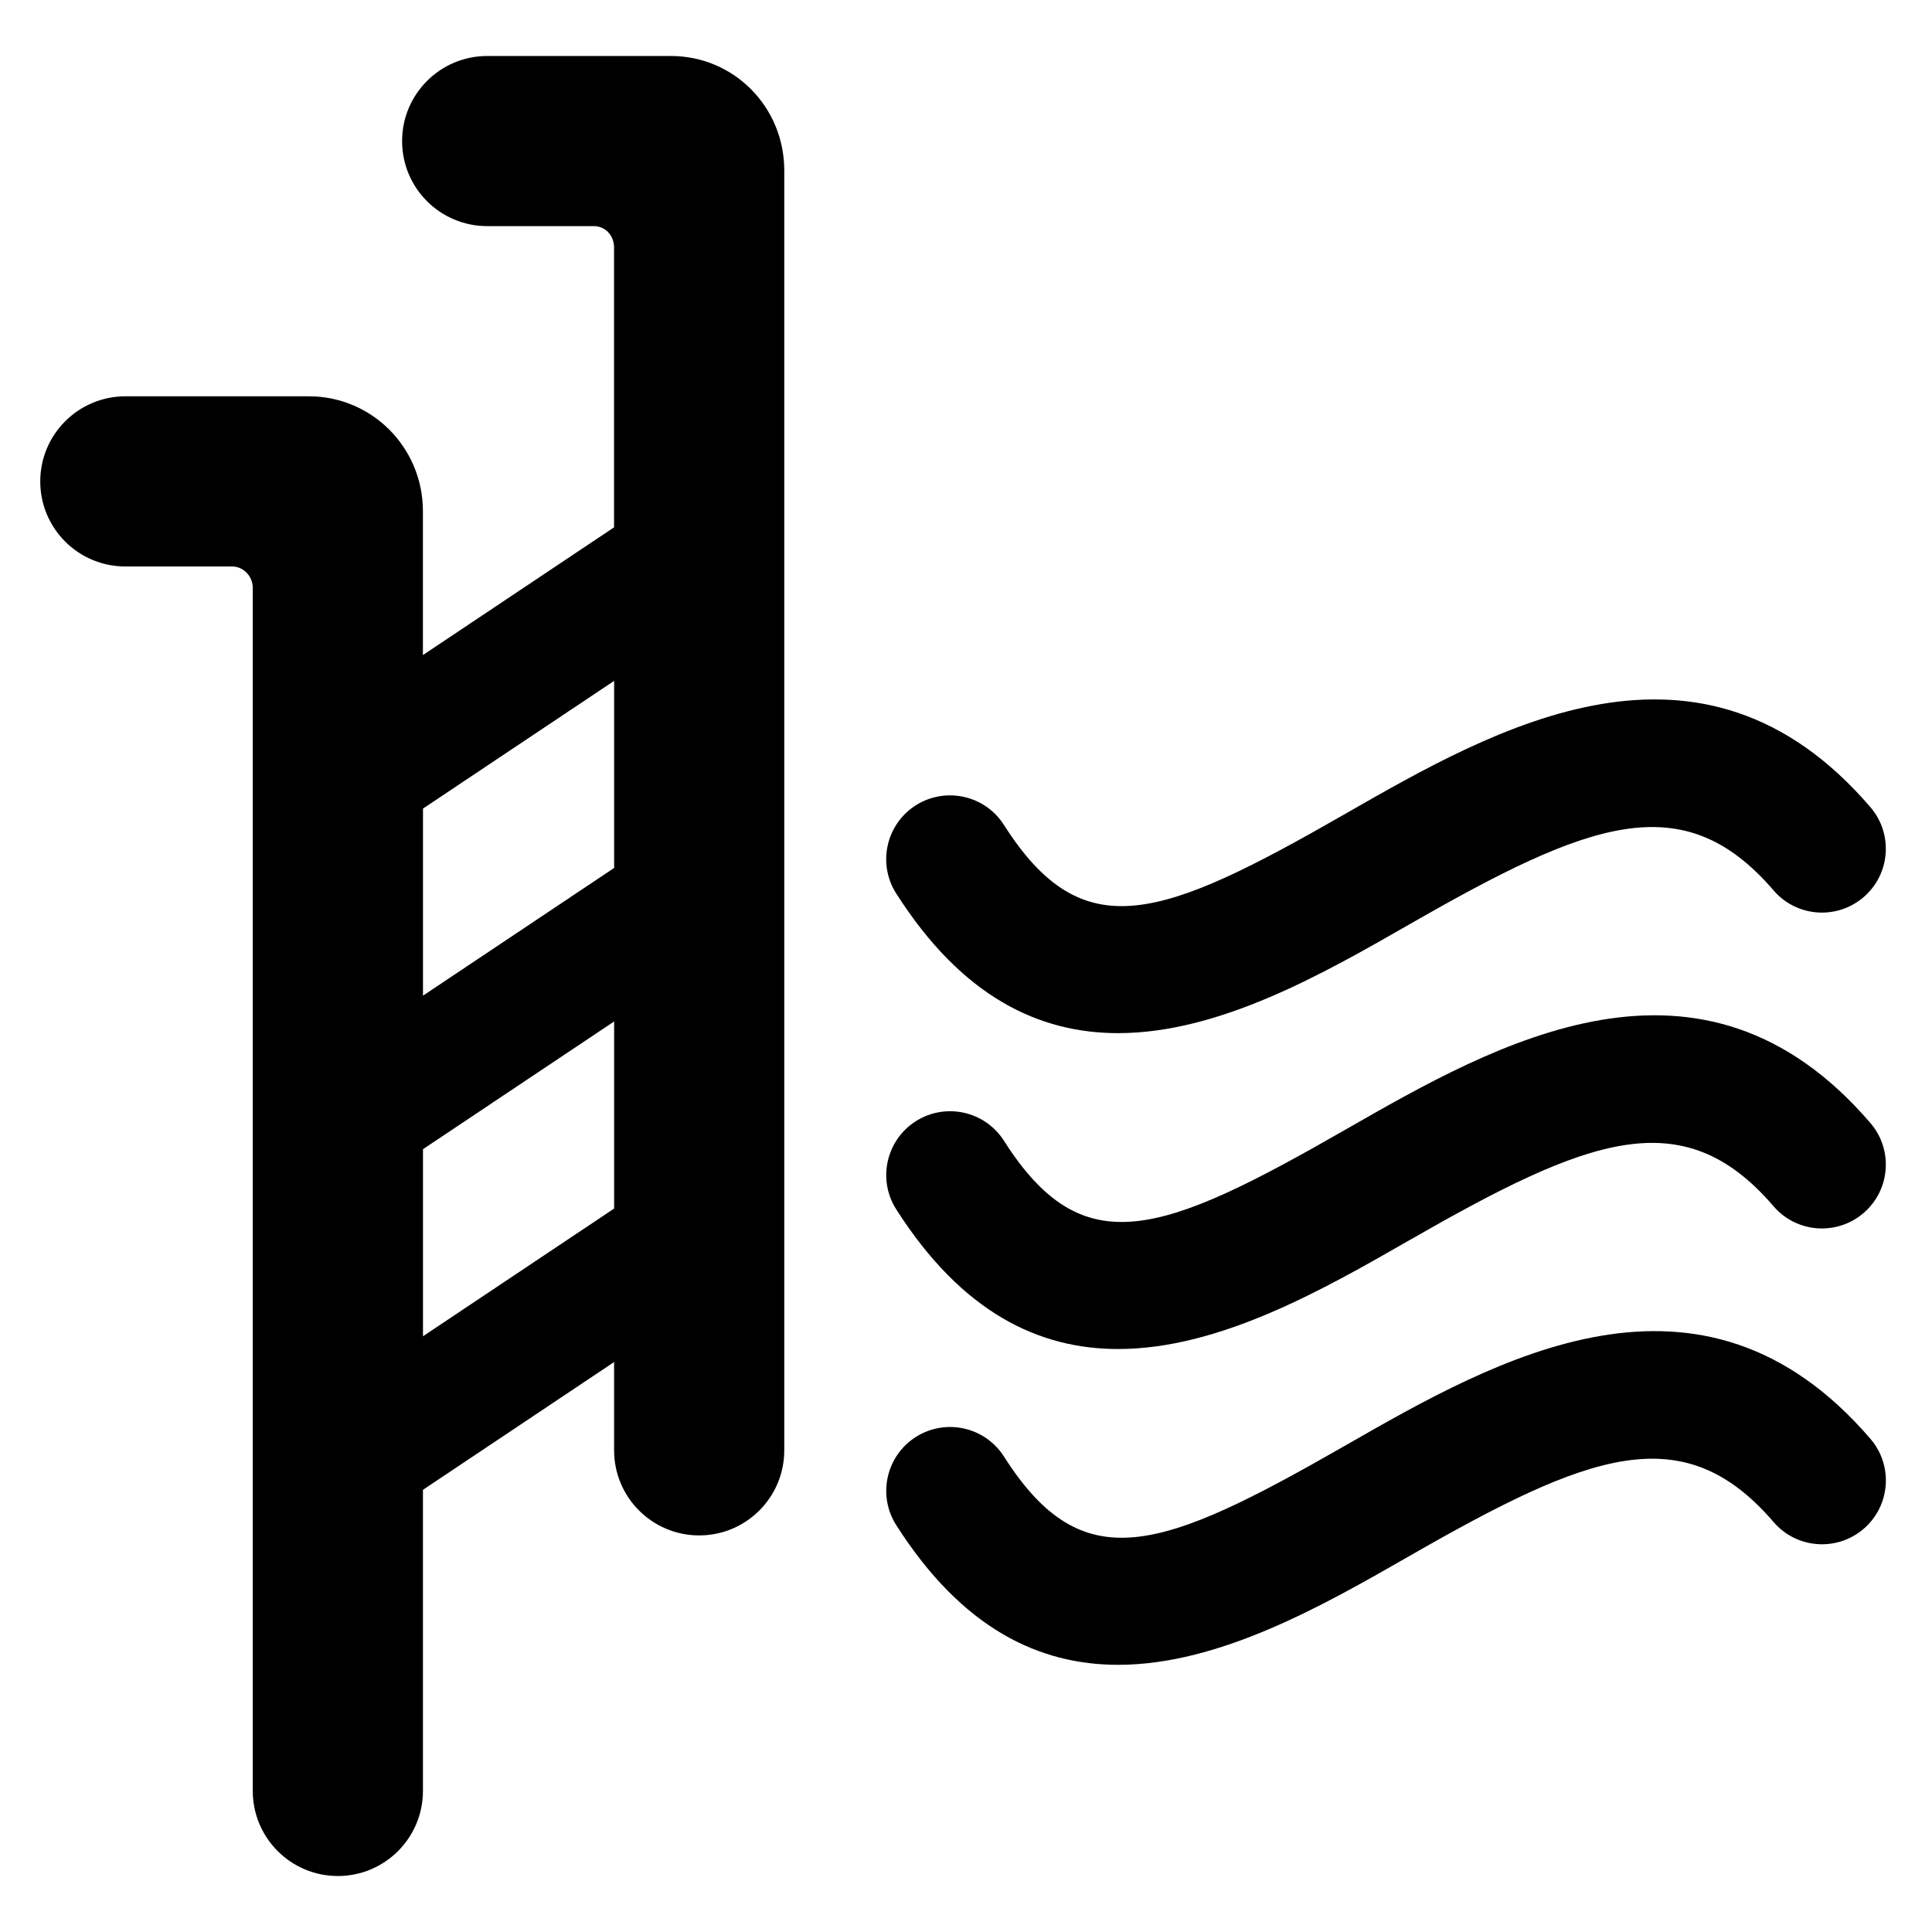 <?xml version="1.0" encoding="utf-8"?>
<!-- Generator: Adobe Illustrator 16.0.0, SVG Export Plug-In . SVG Version: 6.00 Build 0)  -->
<!DOCTYPE svg PUBLIC "-//W3C//DTD SVG 1.1//EN" "http://www.w3.org/Graphics/SVG/1.1/DTD/svg11.dtd">
<svg version="1.1" id="Layer_1" xmlns="http://www.w3.org/2000/svg" xmlns:xlink="http://www.w3.org/1999/xlink" x="0px" y="0px"
	 width="48px" height="48px" viewBox="0 0 48 48" enable-background="new 0 0 48 48" xml:space="preserve">
<g>
	<path d="M16.667,1.391h-4.561c-1.168,0-2.116,0.946-2.116,2.114c0,1.169,0.947,2.113,2.116,2.113h2.648
		c0.29,0,0.502,0.239,0.502,0.528v6.956l-4.749,3.173v-3.579c0-1.57-1.262-2.85-2.833-2.85h-4.56C1.948,9.847,1,10.793,1,11.961
		s0.947,2.113,2.116,2.113h2.648c0.29,0,0.516,0.245,0.516,0.534v29.886c0,1.168,0.946,2.115,2.114,2.115
		c1.168,0,2.114-0.947,2.114-2.115v-7.48l4.749-3.174v2.192c0,1.168,0.946,2.115,2.114,2.115c1.168,0,2.114-0.947,2.114-2.115V4.234
		C19.486,2.664,18.238,1.391,16.667,1.391z M15.258,16.916v4.648l-4.749,3.173v-4.648L15.258,16.916z M10.509,33.199v-4.648
		l4.749-3.173v4.648L10.509,33.199z"/>
	<path d="M27.779,25.668c2.521,0,5.103-1.479,7.24-2.704c4.448-2.549,6.791-3.467,9.044-0.843c0.571,0.665,1.572,0.739,2.237,0.169
		c0.665-0.571,0.741-1.571,0.169-2.237c-4.208-4.9-9.307-1.976-13.029,0.157c-4.613,2.646-6.542,3.356-8.498,0.284
		c-0.471-0.738-1.451-0.954-2.19-0.486c-0.739,0.471-0.957,1.452-0.486,2.19C23.911,24.781,25.827,25.668,27.779,25.668z"/>
	<path d="M33.441,28.058c-4.613,2.645-6.542,3.355-8.498,0.284c-0.471-0.739-1.451-0.955-2.19-0.486
		c-0.739,0.471-0.957,1.452-0.486,2.19c1.645,2.581,3.56,3.47,5.512,3.47c2.521,0,5.104-1.48,7.24-2.705
		c4.45-2.551,6.792-3.465,9.044-0.843c0.571,0.666,1.572,0.74,2.237,0.169c0.665-0.571,0.741-1.572,0.169-2.237
		C42.26,23.001,37.163,25.924,33.441,28.058z"/>
	<path d="M33.441,35.904c-4.613,2.644-6.542,3.355-8.498,0.283c-0.471-0.738-1.451-0.955-2.19-0.486
		c-0.739,0.472-0.957,1.452-0.486,2.191c1.645,2.582,3.56,3.47,5.513,3.47c2.521,0,5.103-1.48,7.24-2.705
		c4.448-2.549,6.791-3.465,9.044-0.843c0.571,0.666,1.572,0.74,2.237,0.17c0.665-0.571,0.741-1.572,0.169-2.237
		C42.262,30.848,37.163,33.771,33.441,35.904z"/>
</g>
</svg>
